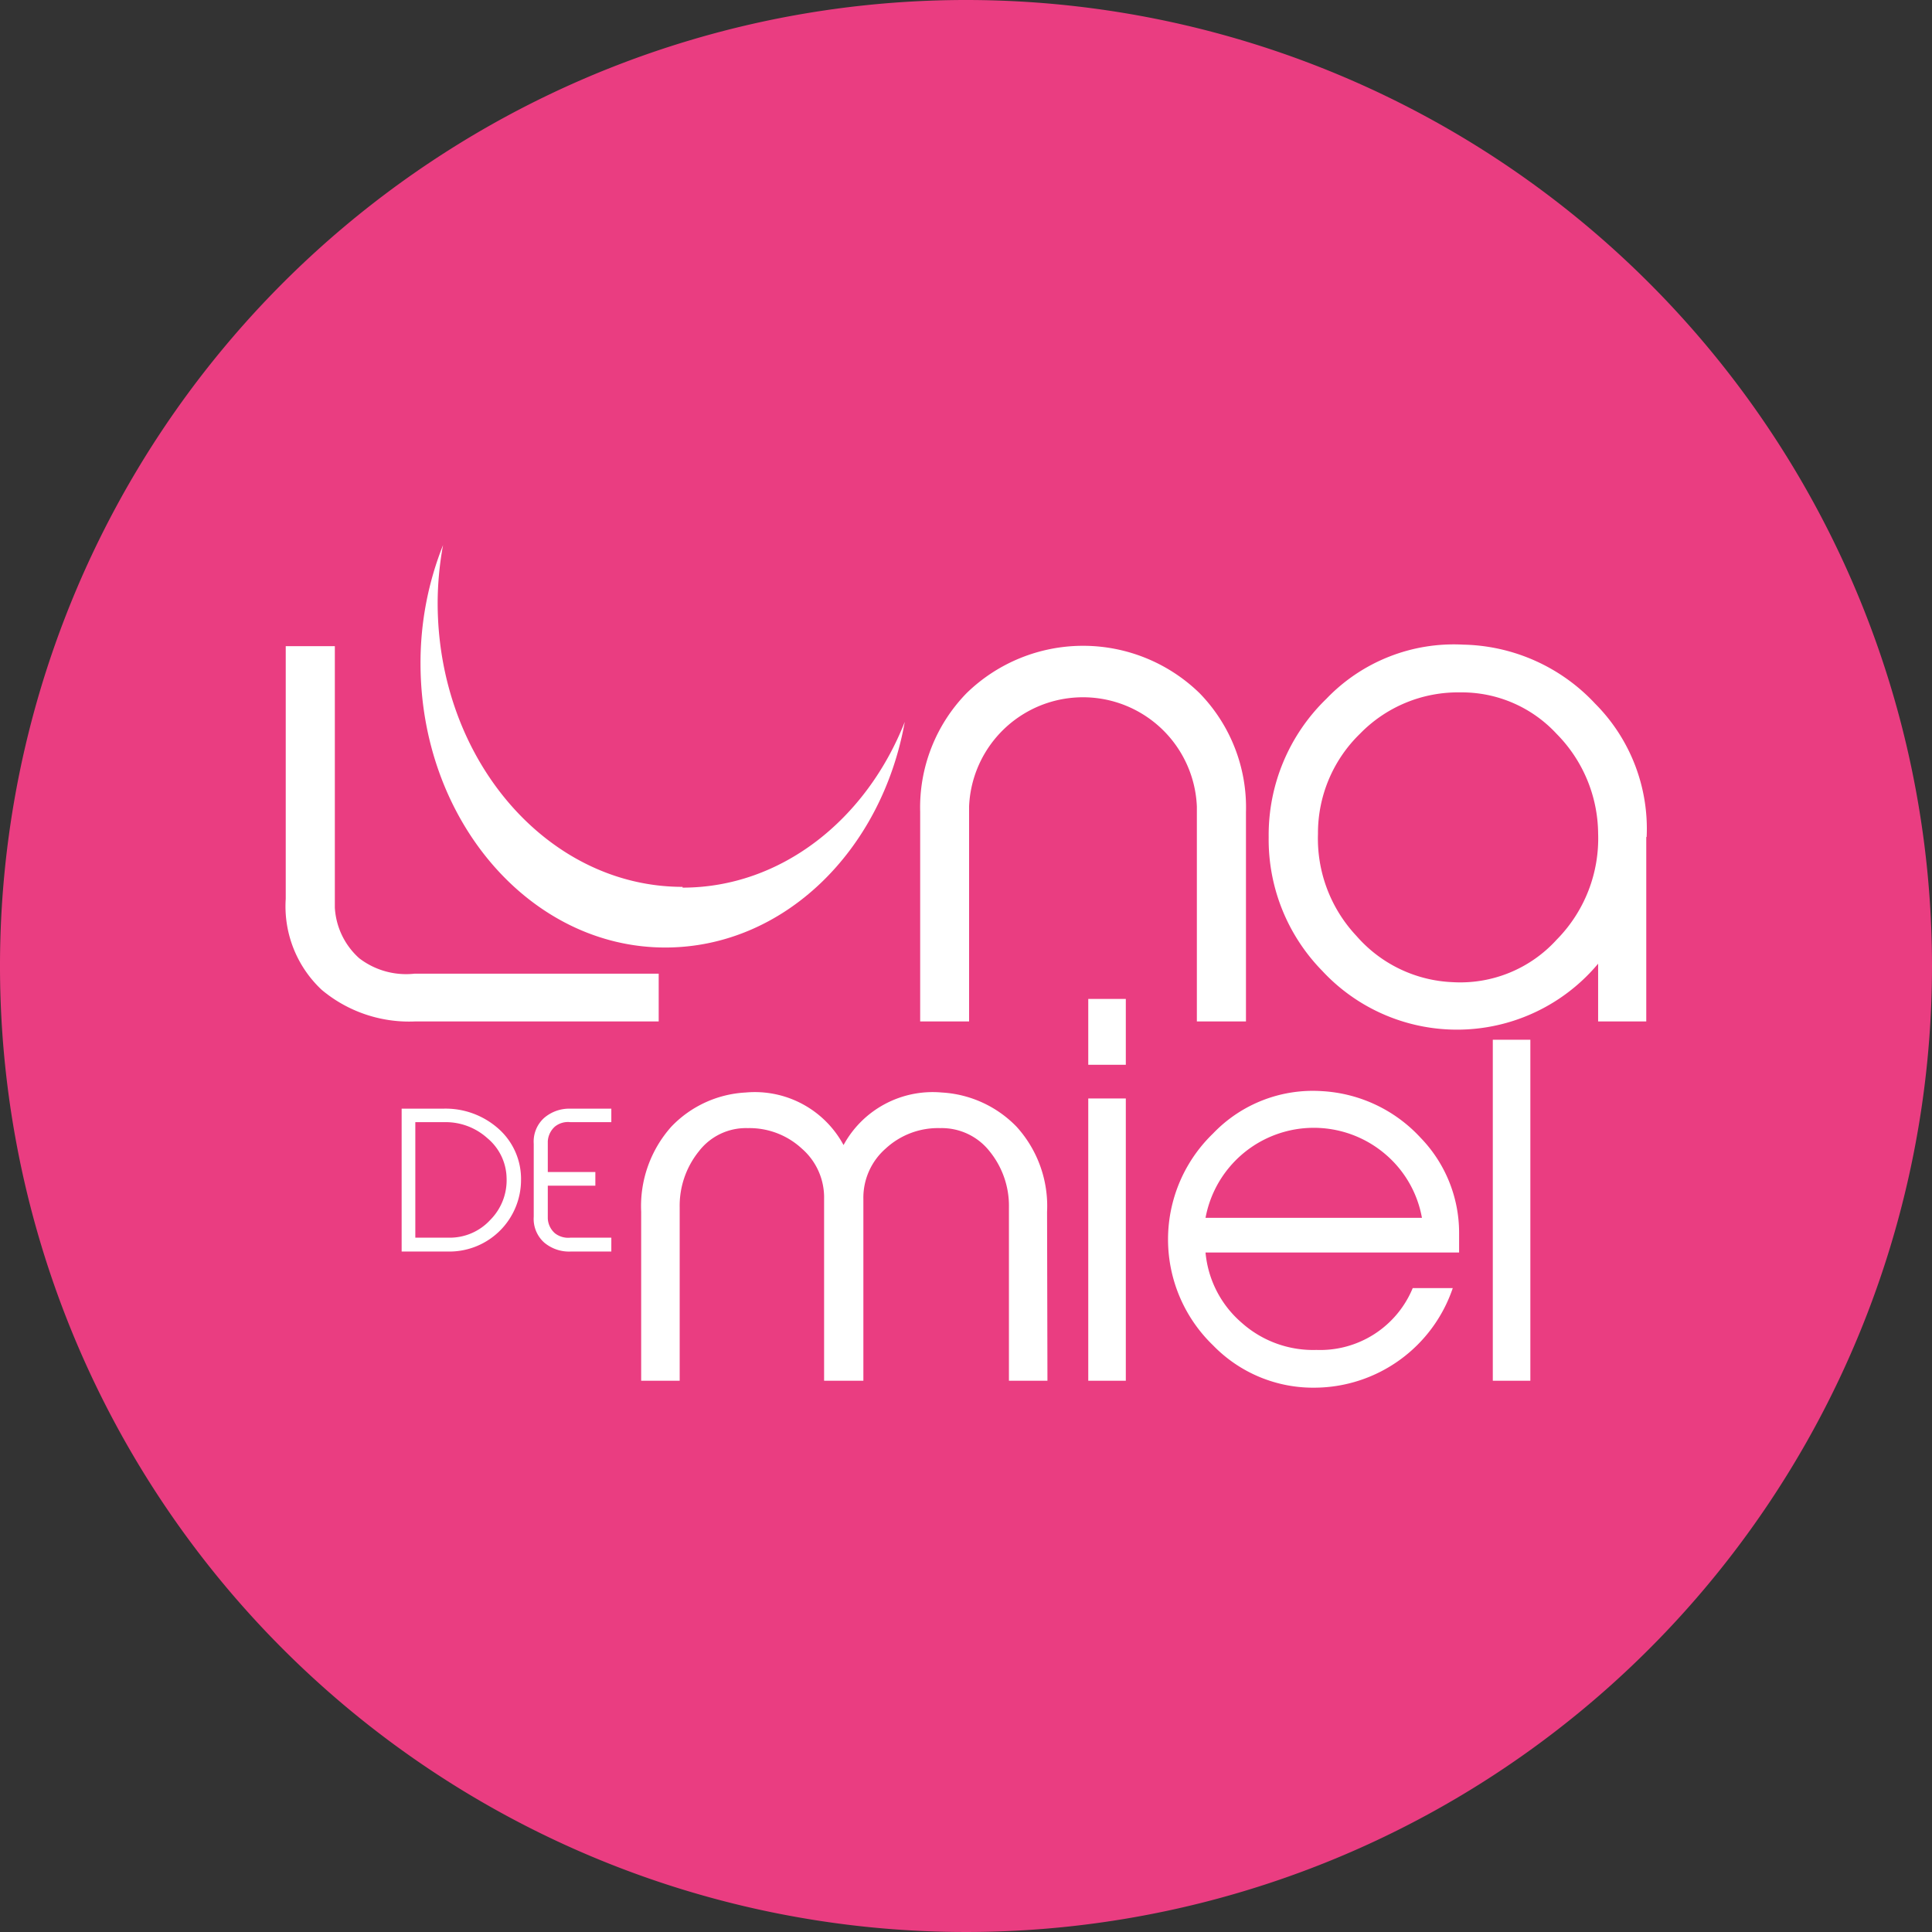 <svg xmlns="http://www.w3.org/2000/svg" viewBox="0 0 100.34 100.34"><rect x="0" y="0" width="100.34" height="100.34" fill="#333333" stroke="none"/><defs><style>.cls-1{fill:#ea3d81;}.cls-2{fill:#fff;}</style></defs><g id="Capa_2" data-name="Capa 2"><g id="Capa_1-2" data-name="Capa 1"><path class="cls-1" d="M100.34,50.17A50.17,50.17,0,1,1,50.17,0a50.17,50.17,0,0,1,50.17,50.17"/><path class="cls-2" d="M34.21,53.05H21.54a7.07,7.07,0,0,1-4.83-1.64,5.94,5.94,0,0,1-1.87-4.73V33.56h2.55V47.13a3.81,3.81,0,0,0,1.27,2.64,4,4,0,0,0,2.86.8H34.21Z"/><path class="cls-2" d="M64.71,53.05H62.16V41.89a5.92,5.92,0,0,0-11.83,0V53.05H47.79V42.16A8.5,8.5,0,0,1,50.2,36a8.67,8.67,0,0,1,12.1,0,8.5,8.5,0,0,1,2.41,6.19Z"/><path class="cls-2" d="M85.5,43.47v9.58H83v-3a9.55,9.55,0,0,1-14.33.37,9.74,9.74,0,0,1-2.78-6.94,9.84,9.84,0,0,1,3-7.19A9.16,9.16,0,0,1,76,33.48a9.62,9.62,0,0,1,6.84,3.06,9.2,9.2,0,0,1,2.68,6.93M83,43.28a7.44,7.44,0,0,0-2.16-5.17,6.7,6.7,0,0,0-5-2.15,7.1,7.1,0,0,0-5.21,2.15,7.19,7.19,0,0,0-2.18,5.2,7.38,7.38,0,0,0,2,5.3,7,7,0,0,0,5,2.4,6.76,6.76,0,0,0,5.39-2.2A7.48,7.48,0,0,0,83,43.28"/><path class="cls-2" d="M35.45,46.06c-7,0-12.72-6.6-12.72-14.75a16.85,16.85,0,0,1,.28-3,16.49,16.49,0,0,0-1.17,6.14c0,8.15,5.7,14.76,12.71,14.76,6.13,0,11.24-5,12.44-11.72-2,5.08-6.42,8.61-11.54,8.61"/><path class="cls-2" d="M27.06,61.28A3.72,3.72,0,0,1,23.37,65H20.86V57.58H23a4.13,4.13,0,0,1,2.91,1.06,3.48,3.48,0,0,1,1.15,2.64m-.75-.1a2.76,2.76,0,0,0-1-2.07,3.23,3.23,0,0,0-2.21-.83H21.57v6h1.76a2.85,2.85,0,0,0,2.13-.92,2.92,2.92,0,0,0,.85-2.18"/><path class="cls-2" d="M31.75,65H29.63a2,2,0,0,1-1.37-.47,1.65,1.65,0,0,1-.54-1.34V59.4a1.65,1.65,0,0,1,.54-1.34,2,2,0,0,1,1.37-.48h2.12v.7H29.62a1.08,1.08,0,0,0-.8.23,1.11,1.11,0,0,0-.37.77v1.59h2.47v.71H28.45v1.7a1.09,1.09,0,0,0,.37.77,1.12,1.12,0,0,0,.8.23h2.13Z"/><path class="cls-2" d="M54.4,71.71h-2v-9a4.49,4.49,0,0,0-1-2.91,3.16,3.16,0,0,0-2.57-1.21A4,4,0,0,0,46,59.65a3.39,3.39,0,0,0-1.16,2.62v9.44H42.8V62.27a3.36,3.36,0,0,0-1.16-2.62,4,4,0,0,0-2.8-1.06,3.08,3.08,0,0,0-2.54,1.2,4.5,4.5,0,0,0-1,2.92v9h-2V62.94a6.2,6.2,0,0,1,1.57-4.43,5.76,5.76,0,0,1,3.86-1.77,5.23,5.23,0,0,1,5.08,2.73,5.27,5.27,0,0,1,5.1-2.73,5.87,5.87,0,0,1,3.88,1.77,6.13,6.13,0,0,1,1.59,4.43Z"/><path class="cls-2" d="M58.47,55.3H56.52V51.88h1.95Zm0,16.41H56.52V57.05h1.95Z"/><path class="cls-2" d="M75.78,65.05H62.61a5.46,5.46,0,0,0,1.88,3.65,5.57,5.57,0,0,0,3.88,1.41,5.2,5.2,0,0,0,5-3.21h2.08a7.61,7.61,0,0,1-7.13,5.17A7.24,7.24,0,0,1,63,69.87a7.64,7.64,0,0,1,0-11,7.17,7.17,0,0,1,5.67-2.2,7.53,7.53,0,0,1,5.1,2.41A7.1,7.1,0,0,1,75.78,64Zm-1.93-1.8a5.64,5.64,0,0,0-1.93-3.33,5.72,5.72,0,0,0-9.31,3.33Z"/><rect class="cls-2" x="77.53" y="54" width="1.95" height="17.71"/></g></g></svg>